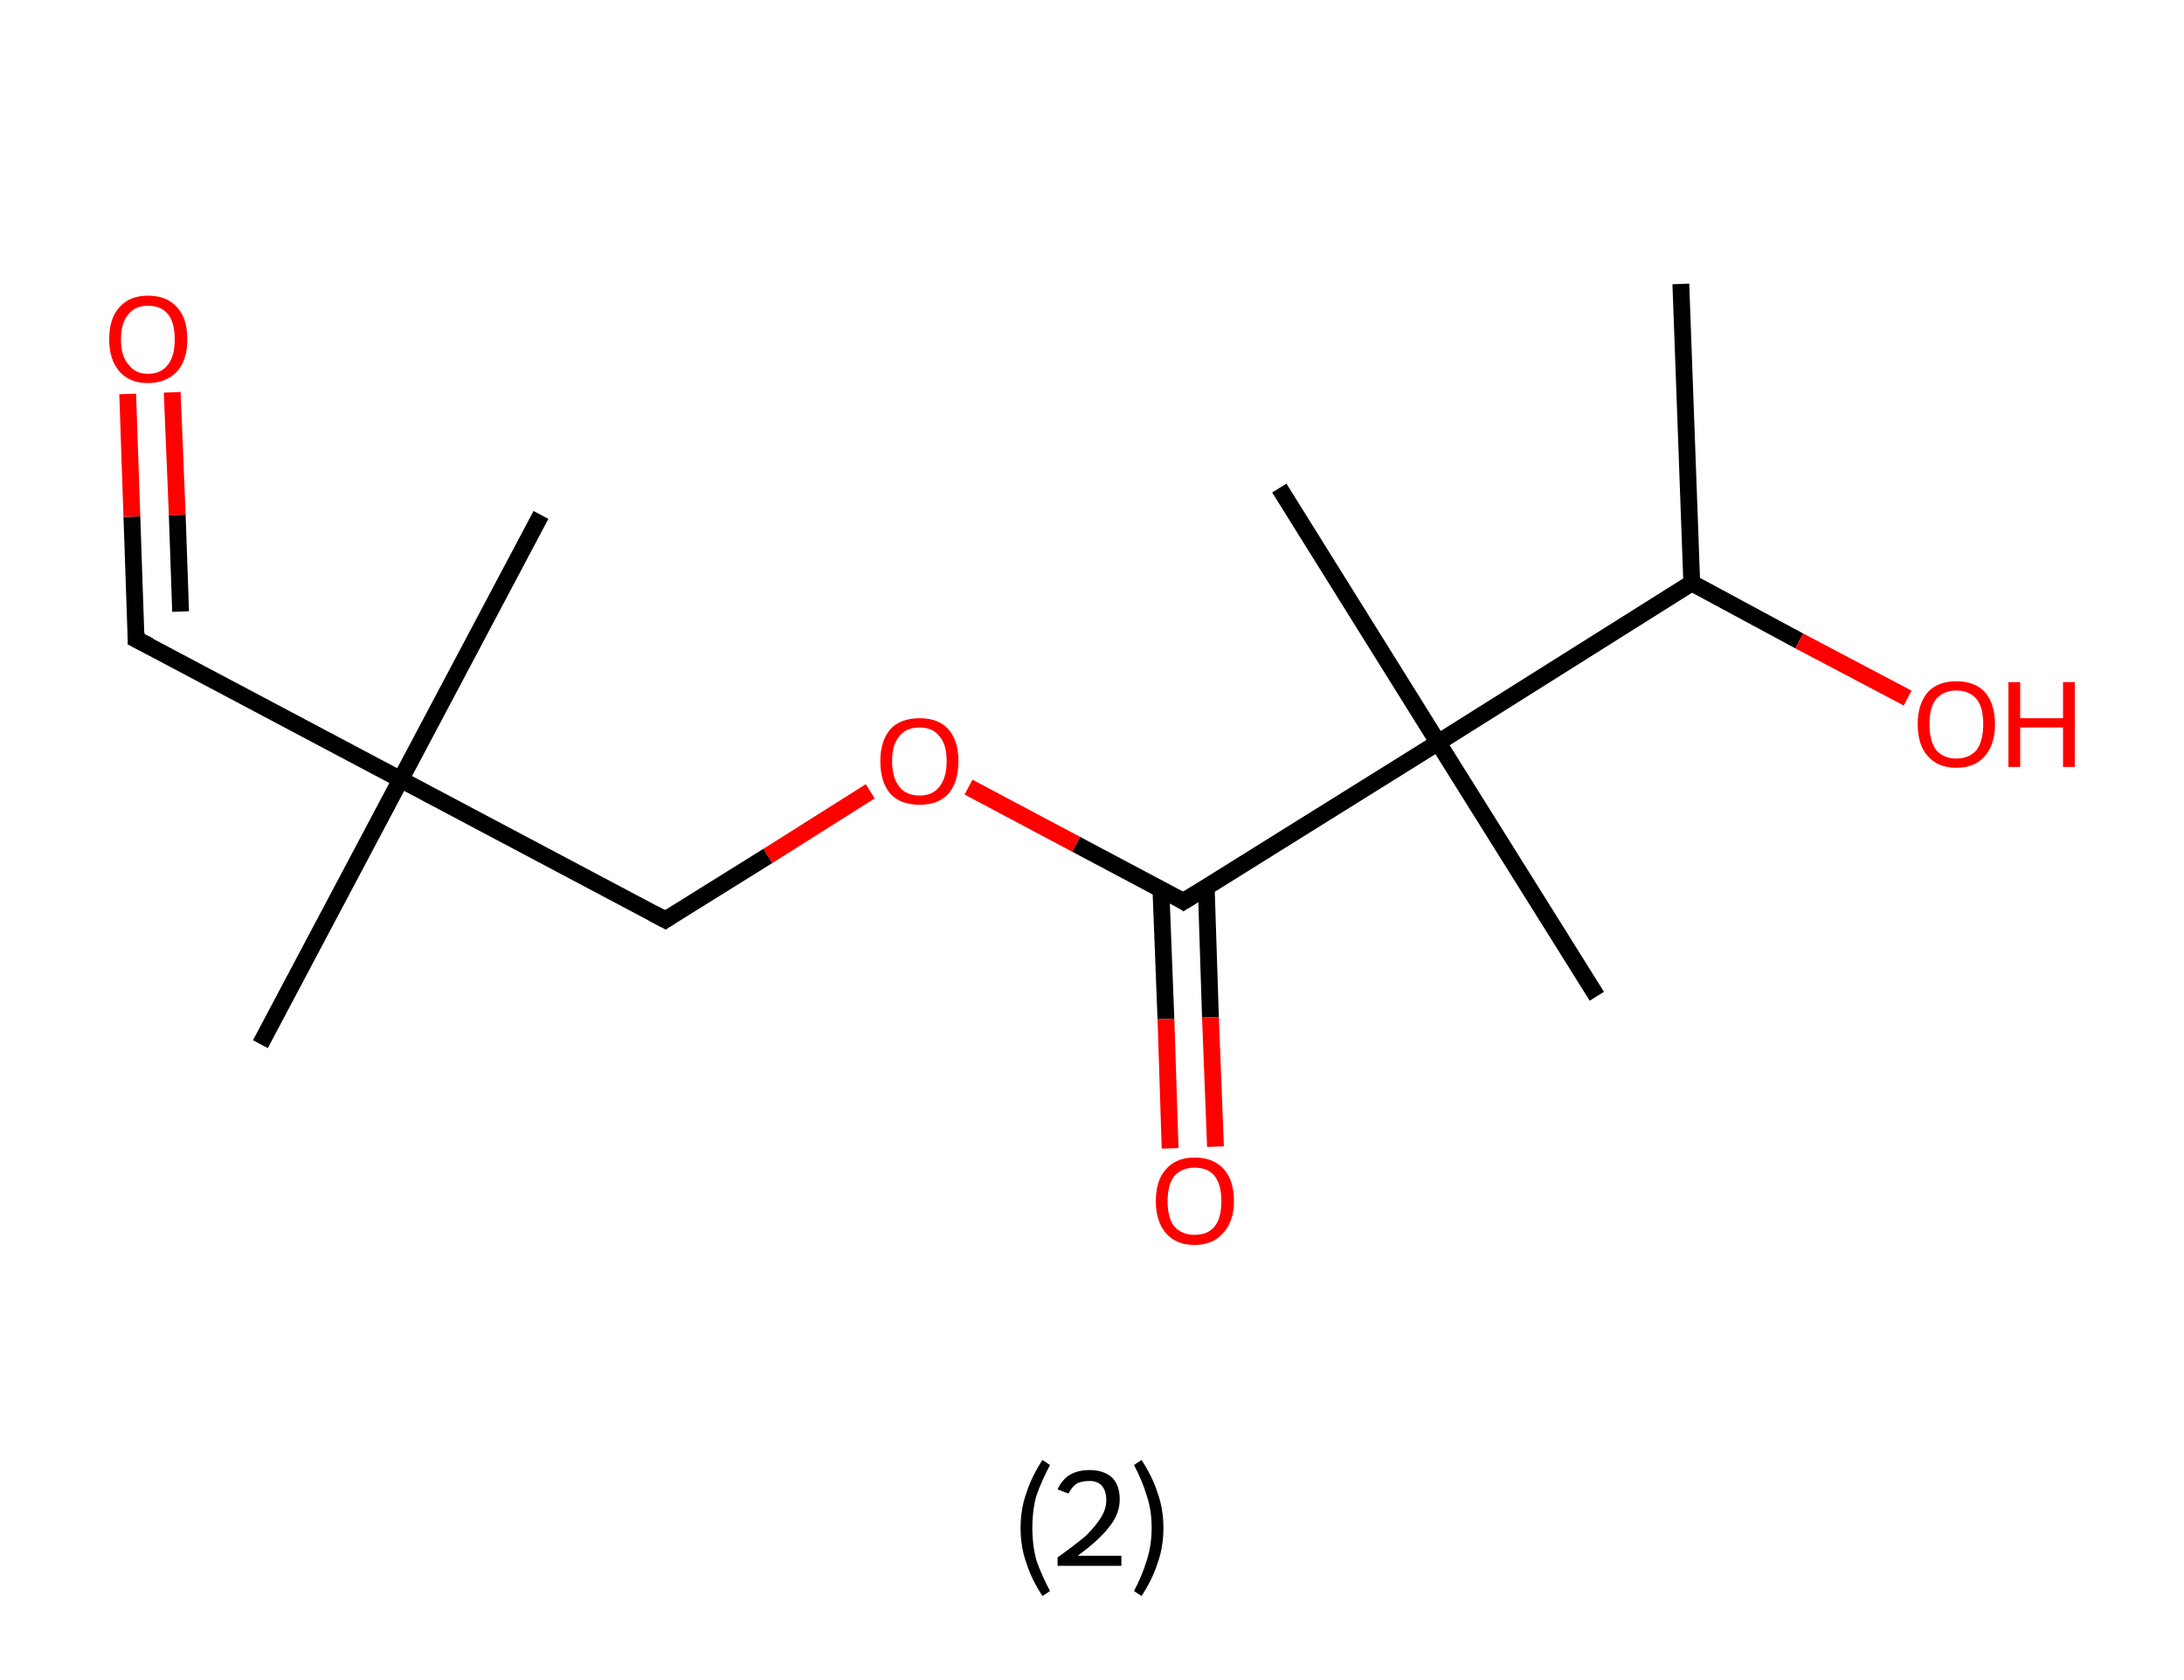 <?xml version='1.0' encoding='ASCII' standalone='yes'?>
<svg xmlns="http://www.w3.org/2000/svg" xmlns:rdkit="http://www.rdkit.org/xml" xmlns:xlink="http://www.w3.org/1999/xlink" version="1.1" baseProfile="full" xml:space="preserve" width="260px" height="200px" viewBox="0 0 260 200">
<!-- END OF HEADER -->
<rect style="opacity:1.0;fill:#FFFFFF;stroke:none" width="260.0" height="200.0" x="0.0" y="0.0"> </rect>
<path class="bond-0 atom-0 atom-1" d="M 200.1,33.8 L 201.4,69.4" style="fill:none;fill-rule:evenodd;stroke:#000000;stroke-width:2.0px;stroke-linecap:butt;stroke-linejoin:miter;stroke-opacity:1"/>
<path class="bond-1 atom-1 atom-2" d="M 201.4,69.4 L 214.2,76.3" style="fill:none;fill-rule:evenodd;stroke:#000000;stroke-width:2.0px;stroke-linecap:butt;stroke-linejoin:miter;stroke-opacity:1"/>
<path class="bond-1 atom-1 atom-2" d="M 214.2,76.3 L 227.1,83.1" style="fill:none;fill-rule:evenodd;stroke:#FF0000;stroke-width:2.0px;stroke-linecap:butt;stroke-linejoin:miter;stroke-opacity:1"/>
<path class="bond-2 atom-1 atom-3" d="M 201.4,69.4 L 171.2,88.4" style="fill:none;fill-rule:evenodd;stroke:#000000;stroke-width:2.0px;stroke-linecap:butt;stroke-linejoin:miter;stroke-opacity:1"/>
<path class="bond-3 atom-3 atom-4" d="M 171.2,88.4 L 152.3,58.1" style="fill:none;fill-rule:evenodd;stroke:#000000;stroke-width:2.0px;stroke-linecap:butt;stroke-linejoin:miter;stroke-opacity:1"/>
<path class="bond-4 atom-3 atom-5" d="M 171.2,88.4 L 190.1,118.6" style="fill:none;fill-rule:evenodd;stroke:#000000;stroke-width:2.0px;stroke-linecap:butt;stroke-linejoin:miter;stroke-opacity:1"/>
<path class="bond-5 atom-3 atom-6" d="M 171.2,88.4 L 140.9,107.3" style="fill:none;fill-rule:evenodd;stroke:#000000;stroke-width:2.0px;stroke-linecap:butt;stroke-linejoin:miter;stroke-opacity:1"/>
<path class="bond-6 atom-6 atom-7" d="M 138.2,105.8 L 138.8,121.3" style="fill:none;fill-rule:evenodd;stroke:#000000;stroke-width:2.0px;stroke-linecap:butt;stroke-linejoin:miter;stroke-opacity:1"/>
<path class="bond-6 atom-6 atom-7" d="M 138.8,121.3 L 139.3,136.7" style="fill:none;fill-rule:evenodd;stroke:#FF0000;stroke-width:2.0px;stroke-linecap:butt;stroke-linejoin:miter;stroke-opacity:1"/>
<path class="bond-6 atom-6 atom-7" d="M 143.6,105.6 L 144.1,121.1" style="fill:none;fill-rule:evenodd;stroke:#000000;stroke-width:2.0px;stroke-linecap:butt;stroke-linejoin:miter;stroke-opacity:1"/>
<path class="bond-6 atom-6 atom-7" d="M 144.1,121.1 L 144.7,136.5" style="fill:none;fill-rule:evenodd;stroke:#FF0000;stroke-width:2.0px;stroke-linecap:butt;stroke-linejoin:miter;stroke-opacity:1"/>
<path class="bond-7 atom-6 atom-8" d="M 140.9,107.3 L 128.1,100.5" style="fill:none;fill-rule:evenodd;stroke:#000000;stroke-width:2.0px;stroke-linecap:butt;stroke-linejoin:miter;stroke-opacity:1"/>
<path class="bond-7 atom-6 atom-8" d="M 128.1,100.5 L 115.3,93.7" style="fill:none;fill-rule:evenodd;stroke:#FF0000;stroke-width:2.0px;stroke-linecap:butt;stroke-linejoin:miter;stroke-opacity:1"/>
<path class="bond-8 atom-8 atom-9" d="M 103.6,94.2 L 91.4,101.9" style="fill:none;fill-rule:evenodd;stroke:#FF0000;stroke-width:2.0px;stroke-linecap:butt;stroke-linejoin:miter;stroke-opacity:1"/>
<path class="bond-8 atom-8 atom-9" d="M 91.4,101.9 L 79.2,109.5" style="fill:none;fill-rule:evenodd;stroke:#000000;stroke-width:2.0px;stroke-linecap:butt;stroke-linejoin:miter;stroke-opacity:1"/>
<path class="bond-9 atom-9 atom-10" d="M 79.2,109.5 L 47.7,92.8" style="fill:none;fill-rule:evenodd;stroke:#000000;stroke-width:2.0px;stroke-linecap:butt;stroke-linejoin:miter;stroke-opacity:1"/>
<path class="bond-10 atom-10 atom-11" d="M 47.7,92.8 L 64.4,61.3" style="fill:none;fill-rule:evenodd;stroke:#000000;stroke-width:2.0px;stroke-linecap:butt;stroke-linejoin:miter;stroke-opacity:1"/>
<path class="bond-11 atom-10 atom-12" d="M 47.7,92.8 L 31.0,124.3" style="fill:none;fill-rule:evenodd;stroke:#000000;stroke-width:2.0px;stroke-linecap:butt;stroke-linejoin:miter;stroke-opacity:1"/>
<path class="bond-12 atom-10 atom-13" d="M 47.7,92.8 L 16.2,76.1" style="fill:none;fill-rule:evenodd;stroke:#000000;stroke-width:2.0px;stroke-linecap:butt;stroke-linejoin:miter;stroke-opacity:1"/>
<path class="bond-13 atom-13 atom-14" d="M 16.2,76.1 L 15.7,61.5" style="fill:none;fill-rule:evenodd;stroke:#000000;stroke-width:2.0px;stroke-linecap:butt;stroke-linejoin:miter;stroke-opacity:1"/>
<path class="bond-13 atom-13 atom-14" d="M 15.7,61.5 L 15.2,46.9" style="fill:none;fill-rule:evenodd;stroke:#FF0000;stroke-width:2.0px;stroke-linecap:butt;stroke-linejoin:miter;stroke-opacity:1"/>
<path class="bond-13 atom-13 atom-14" d="M 21.5,72.8 L 21.1,61.3" style="fill:none;fill-rule:evenodd;stroke:#000000;stroke-width:2.0px;stroke-linecap:butt;stroke-linejoin:miter;stroke-opacity:1"/>
<path class="bond-13 atom-13 atom-14" d="M 21.1,61.3 L 20.5,46.7" style="fill:none;fill-rule:evenodd;stroke:#FF0000;stroke-width:2.0px;stroke-linecap:butt;stroke-linejoin:miter;stroke-opacity:1"/>
<path d="M 142.5,106.3 L 140.9,107.3 L 140.3,106.9" style="fill:none;stroke:#000000;stroke-width:2.0px;stroke-linecap:butt;stroke-linejoin:miter;stroke-opacity:1;"/>
<path d="M 79.8,109.1 L 79.2,109.5 L 77.7,108.7" style="fill:none;stroke:#000000;stroke-width:2.0px;stroke-linecap:butt;stroke-linejoin:miter;stroke-opacity:1;"/>
<path d="M 17.8,76.9 L 16.2,76.1 L 16.2,75.3" style="fill:none;stroke:#000000;stroke-width:2.0px;stroke-linecap:butt;stroke-linejoin:miter;stroke-opacity:1;"/>
<path class="atom-2" d="M 228.3 86.2 Q 228.3 83.8, 229.5 82.4 Q 230.7 81.1, 232.9 81.1 Q 235.1 81.1, 236.3 82.4 Q 237.5 83.8, 237.5 86.2 Q 237.5 88.6, 236.3 90.0 Q 235.1 91.4, 232.9 91.4 Q 230.7 91.4, 229.5 90.0 Q 228.3 88.7, 228.3 86.2 M 232.9 90.3 Q 234.4 90.3, 235.3 89.3 Q 236.1 88.2, 236.1 86.2 Q 236.1 84.2, 235.3 83.2 Q 234.4 82.2, 232.9 82.2 Q 231.4 82.2, 230.5 83.2 Q 229.7 84.2, 229.7 86.2 Q 229.7 88.2, 230.5 89.3 Q 231.4 90.3, 232.9 90.3 " fill="#FF0000"/>
<path class="atom-2" d="M 239.1 81.2 L 240.5 81.2 L 240.5 85.5 L 245.6 85.5 L 245.6 81.2 L 247.0 81.2 L 247.0 91.3 L 245.6 91.3 L 245.6 86.6 L 240.5 86.6 L 240.5 91.3 L 239.1 91.3 L 239.1 81.2 " fill="#FF0000"/>
<path class="atom-7" d="M 137.6 143.0 Q 137.6 140.5, 138.8 139.2 Q 140.0 137.8, 142.2 137.8 Q 144.5 137.8, 145.7 139.2 Q 146.9 140.5, 146.9 143.0 Q 146.9 145.4, 145.6 146.8 Q 144.4 148.2, 142.2 148.2 Q 140.0 148.2, 138.8 146.8 Q 137.6 145.4, 137.6 143.0 M 142.2 147.0 Q 143.8 147.0, 144.6 146.0 Q 145.4 145.0, 145.4 143.0 Q 145.4 141.0, 144.6 140.0 Q 143.8 139.0, 142.2 139.0 Q 140.7 139.0, 139.8 140.0 Q 139.0 141.0, 139.0 143.0 Q 139.0 145.0, 139.8 146.0 Q 140.7 147.0, 142.2 147.0 " fill="#FF0000"/>
<path class="atom-8" d="M 104.8 90.6 Q 104.8 88.2, 106.0 86.8 Q 107.2 85.5, 109.5 85.5 Q 111.7 85.5, 112.9 86.8 Q 114.1 88.2, 114.1 90.6 Q 114.1 93.1, 112.9 94.5 Q 111.7 95.8, 109.5 95.8 Q 107.2 95.8, 106.0 94.5 Q 104.8 93.1, 104.8 90.6 M 109.5 94.7 Q 111.0 94.7, 111.8 93.7 Q 112.7 92.6, 112.7 90.6 Q 112.7 88.6, 111.8 87.6 Q 111.0 86.6, 109.5 86.6 Q 107.9 86.6, 107.1 87.6 Q 106.2 88.6, 106.2 90.6 Q 106.2 92.6, 107.1 93.7 Q 107.9 94.7, 109.5 94.7 " fill="#FF0000"/>
<path class="atom-14" d="M 13.0 40.4 Q 13.0 37.9, 14.2 36.6 Q 15.4 35.2, 17.6 35.2 Q 19.9 35.2, 21.1 36.6 Q 22.3 37.9, 22.3 40.4 Q 22.3 42.8, 21.1 44.2 Q 19.8 45.6, 17.6 45.6 Q 15.4 45.6, 14.2 44.2 Q 13.0 42.8, 13.0 40.4 M 17.6 44.5 Q 19.2 44.5, 20.0 43.4 Q 20.8 42.4, 20.8 40.4 Q 20.8 38.4, 20.0 37.4 Q 19.2 36.4, 17.6 36.4 Q 16.1 36.4, 15.3 37.4 Q 14.4 38.4, 14.4 40.4 Q 14.4 42.4, 15.3 43.4 Q 16.1 44.5, 17.6 44.5 " fill="#FF0000"/>
<path class="legend" d="M 121.5 181.9 Q 121.5 179.6, 122.2 177.7 Q 122.8 175.8, 124.1 173.8 L 125.0 174.4 Q 124.0 176.3, 123.4 178.0 Q 122.9 179.7, 122.9 181.9 Q 122.9 184.0, 123.4 185.8 Q 124.0 187.5, 125.0 189.4 L 124.1 190.0 Q 122.8 188.0, 122.2 186.1 Q 121.5 184.2, 121.5 181.9 " fill="#000000"/>
<path class="legend" d="M 125.9 177.3 Q 126.4 176.2, 127.3 175.6 Q 128.3 175.0, 129.7 175.0 Q 131.4 175.0, 132.4 175.9 Q 133.3 176.8, 133.3 178.5 Q 133.3 180.2, 132.1 181.7 Q 130.9 183.3, 128.3 185.2 L 133.5 185.2 L 133.5 186.4 L 125.9 186.4 L 125.9 185.4 Q 128.0 183.9, 129.3 182.8 Q 130.5 181.6, 131.1 180.6 Q 131.7 179.6, 131.7 178.6 Q 131.7 177.5, 131.2 176.9 Q 130.7 176.3, 129.7 176.3 Q 128.8 176.3, 128.2 176.6 Q 127.6 177.0, 127.2 177.8 L 125.9 177.3 " fill="#000000"/>
<path class="legend" d="M 138.5 181.9 Q 138.5 184.2, 137.8 186.1 Q 137.2 188.0, 135.9 190.0 L 135.0 189.4 Q 136.0 187.5, 136.5 185.8 Q 137.1 184.0, 137.1 181.9 Q 137.1 179.7, 136.5 178.0 Q 136.0 176.3, 135.0 174.4 L 135.9 173.8 Q 137.2 175.8, 137.8 177.7 Q 138.5 179.6, 138.5 181.9 " fill="#000000"/>
</svg>
